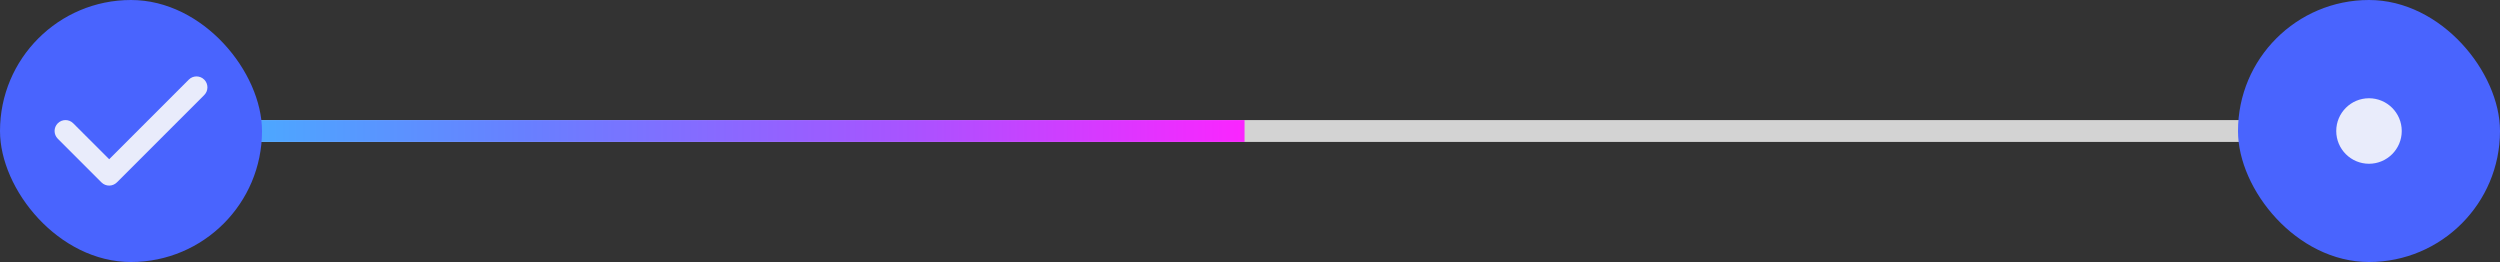 <svg width="229" height="24" viewBox="0 0 229 24" fill="none" xmlns="http://www.w3.org/2000/svg">
<rect x="0" y="0" width="229" height="24" fill="#333333" stroke="none"/>
<rect width="205" height="2" transform="translate(12 11)" fill="#FBFBFB" fill-opacity="0.8"/>
<rect width="102" height="2" transform="translate(12 11)" fill="url(#paint0_linear_4913_109331)"/>
<rect width="24" height="24" rx="12" fill="#4964FE"/>
<path fill-rule="evenodd" clip-rule="evenodd" d="M18.707 7.293C19.098 7.683 19.098 8.317 18.707 8.707L10.707 16.707C10.317 17.098 9.683 17.098 9.293 16.707L5.293 12.707C4.902 12.317 4.902 11.683 5.293 11.293C5.683 10.902 6.317 10.902 6.707 11.293L10 14.586L17.293 7.293C17.683 6.902 18.317 6.902 18.707 7.293Z" fill="#FBFBFB" fill-opacity="0.9"/>
<rect x="205" width="24" height="24" rx="12" fill="#4964FE"/>
<circle cx="217" cy="12" r="3" fill="#FBFBFB" fill-opacity="0.9"/>
<defs>
<linearGradient id="paint0_linear_4913_109331" x1="-7.76847e-07" y1="0.978" x2="102" y2="0.978" gradientUnits="userSpaceOnUse">
<stop stop-color="#40BAFF"/>
<stop offset="0.357" stop-color="#687FFF"/>
<stop offset="0.701" stop-color="#A953FF"/>
<stop offset="1" stop-color="#FB25FF"/>
</linearGradient>
</defs>
</svg>
